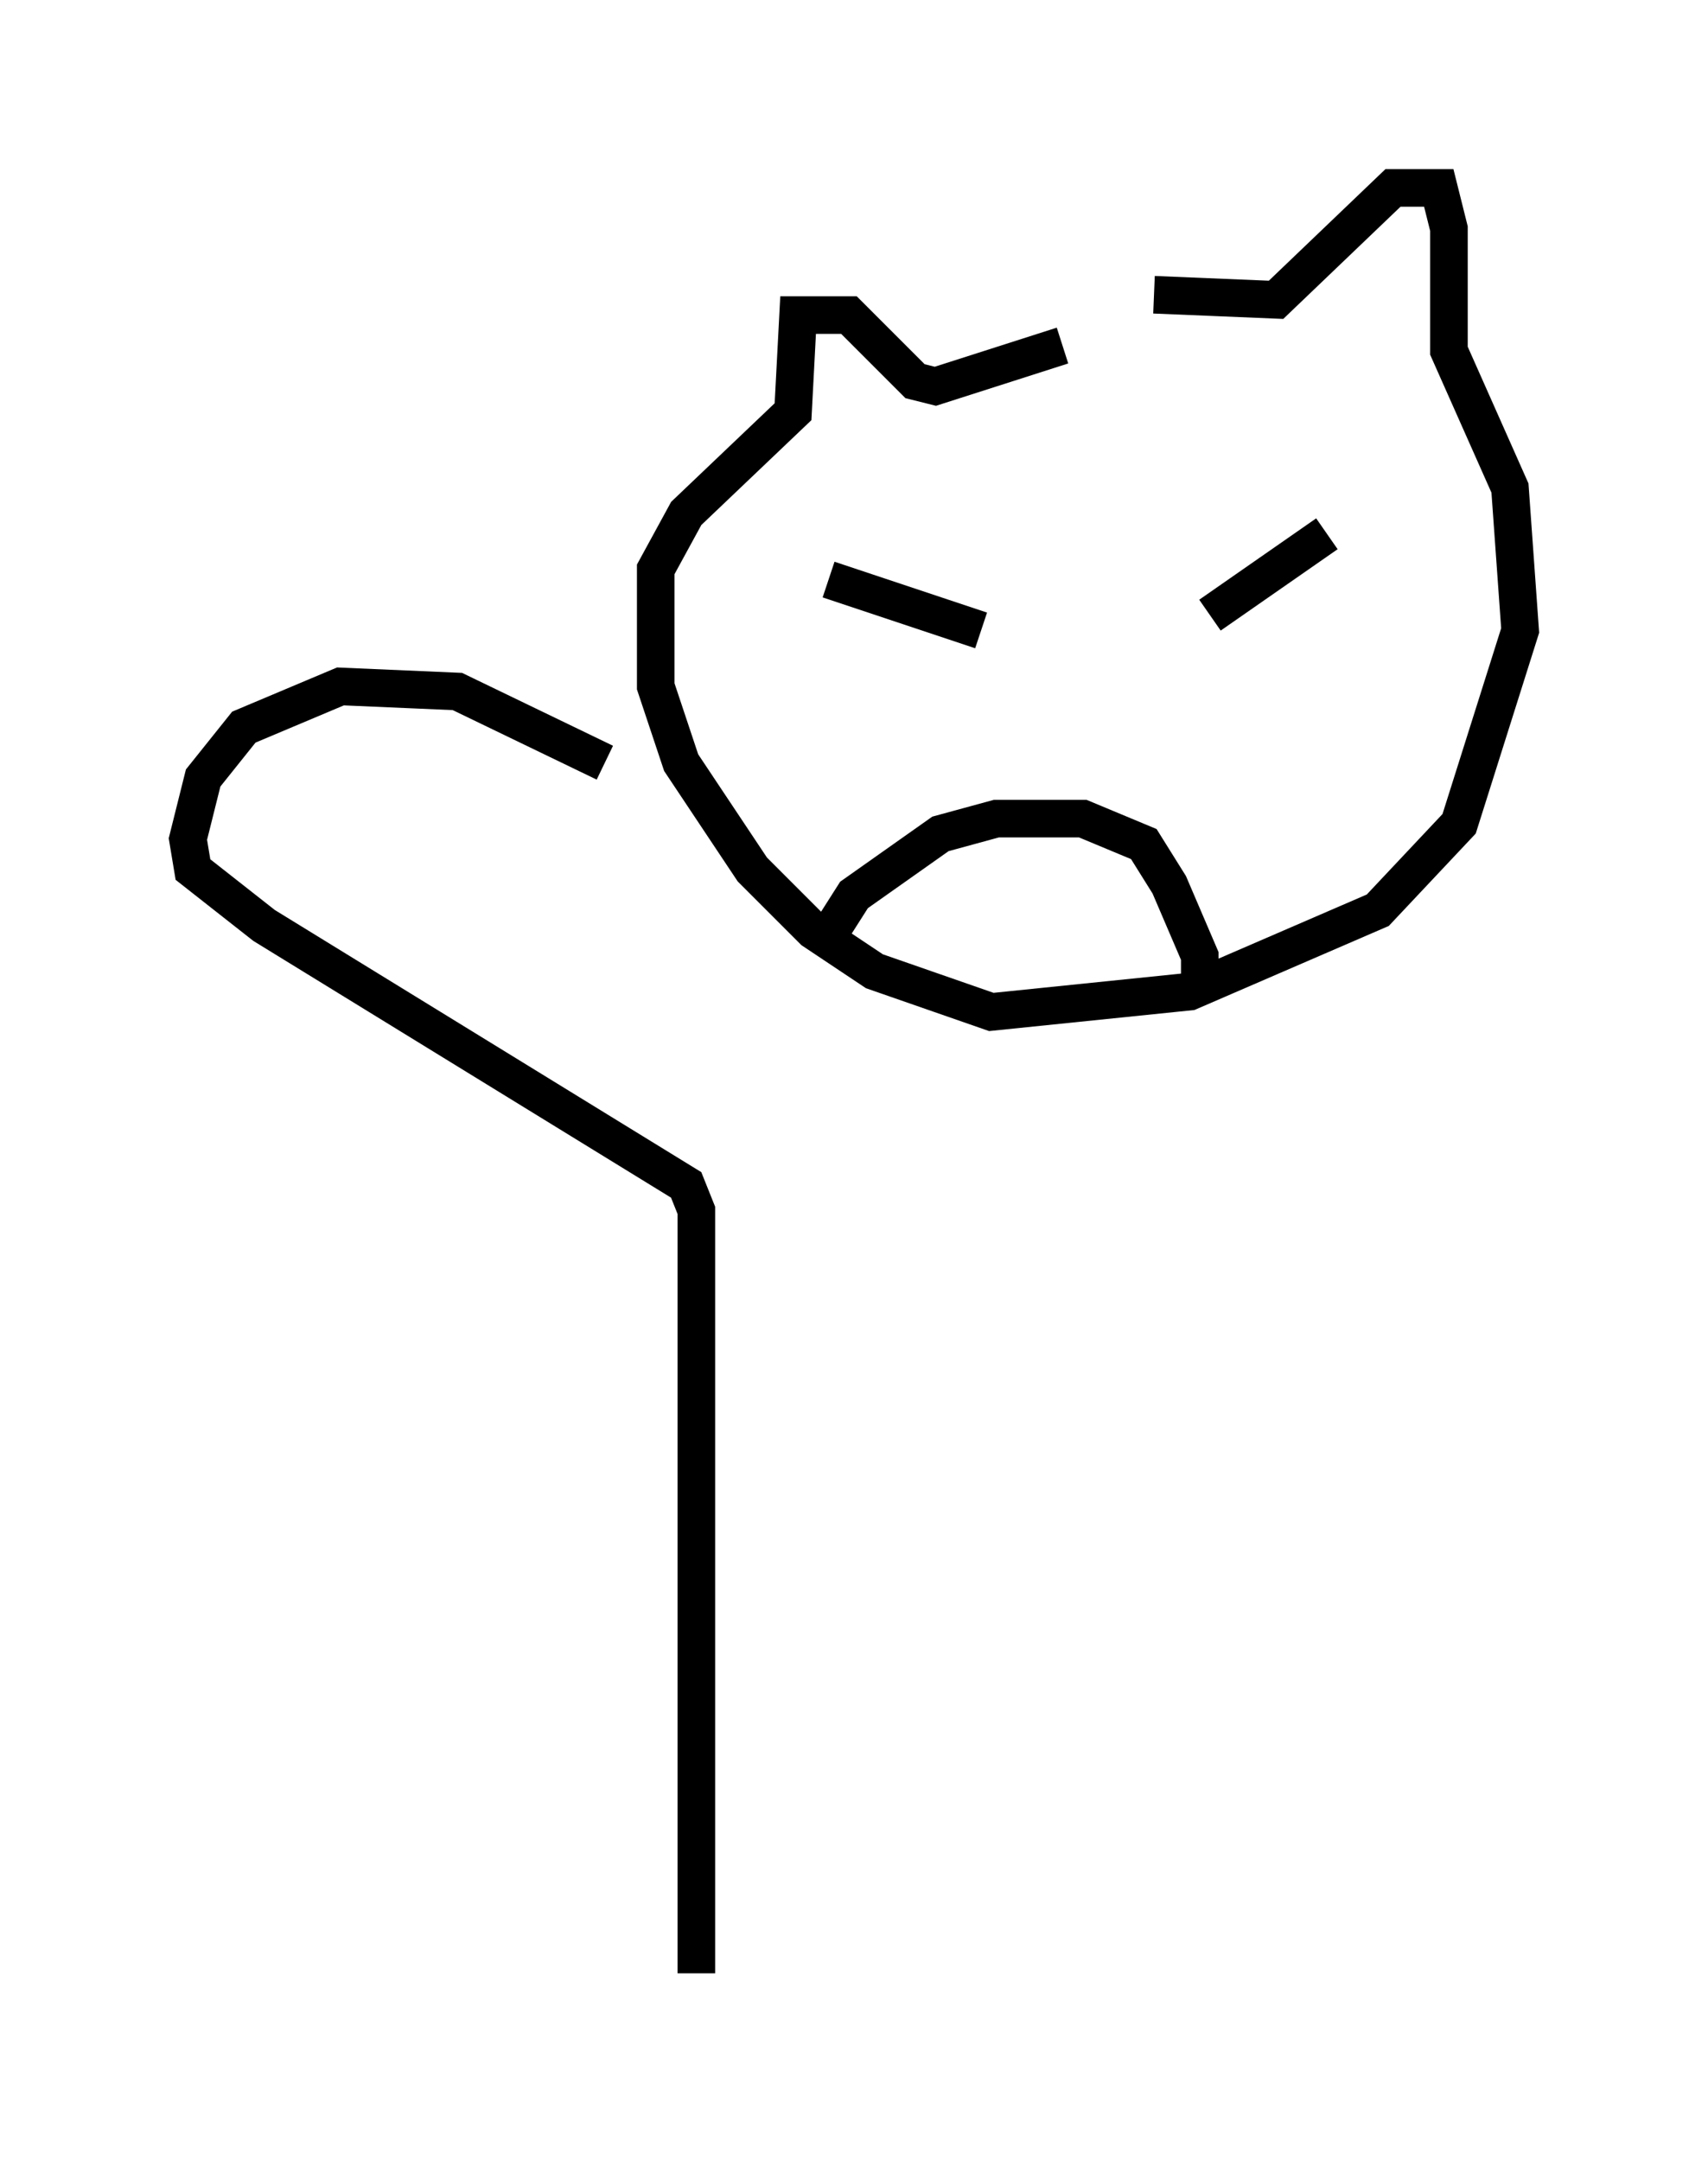 <?xml version="1.0" encoding="utf-8" ?>
<svg baseProfile="full" height="57.496" version="1.1" width="45.453" xmlns="http://www.w3.org/2000/svg" xmlns:ev="http://www.w3.org/2001/xml-events" xmlns:xlink="http://www.w3.org/1999/xlink"><defs /><rect fill="white" height="57.496" width="45.453" x="0" y="0" /><path d="M30.169, 8.112 m0.541, -0.271 l3.248, 0.135 3.112, -2.977 l1.218, 0.0 0.271, 1.083 l0.0, 3.248 1.624, 3.654 l0.271, 3.789 -1.624, 5.142 l-2.165, 2.3 -5.007, 2.165 l-5.277, 0.541 -3.112, -1.083 l-1.624, -1.083 -1.624, -1.624 l-1.894, -2.842 -0.677, -2.03 l0.0, -3.112 0.812, -1.488 l2.842, -2.706 0.135, -2.571 l1.353, 0.0 1.759, 1.759 l0.541, 0.135 3.383, -1.083 m-6.225, 6.225 l4.059, 1.353 m9.202, -2.571 l-3.112, 2.165 m-10.419, 8.931 l0.947, -1.488 2.3, -1.624 l1.488, -0.406 2.3, 0.0 l1.624, 0.677 0.677, 1.083 l0.812, 1.894 0.0, 1.083 m-15.832, -6.225 l-3.924, -1.894 -3.112, -0.135 l-2.571, 1.083 -1.083, 1.353 l-0.406, 1.624 0.135, 0.812 l1.894, 1.488 11.231, 6.901 l0.271, 0.677 0.0, 20.297 " fill="none" stroke="black" stroke-width="1" /></svg>